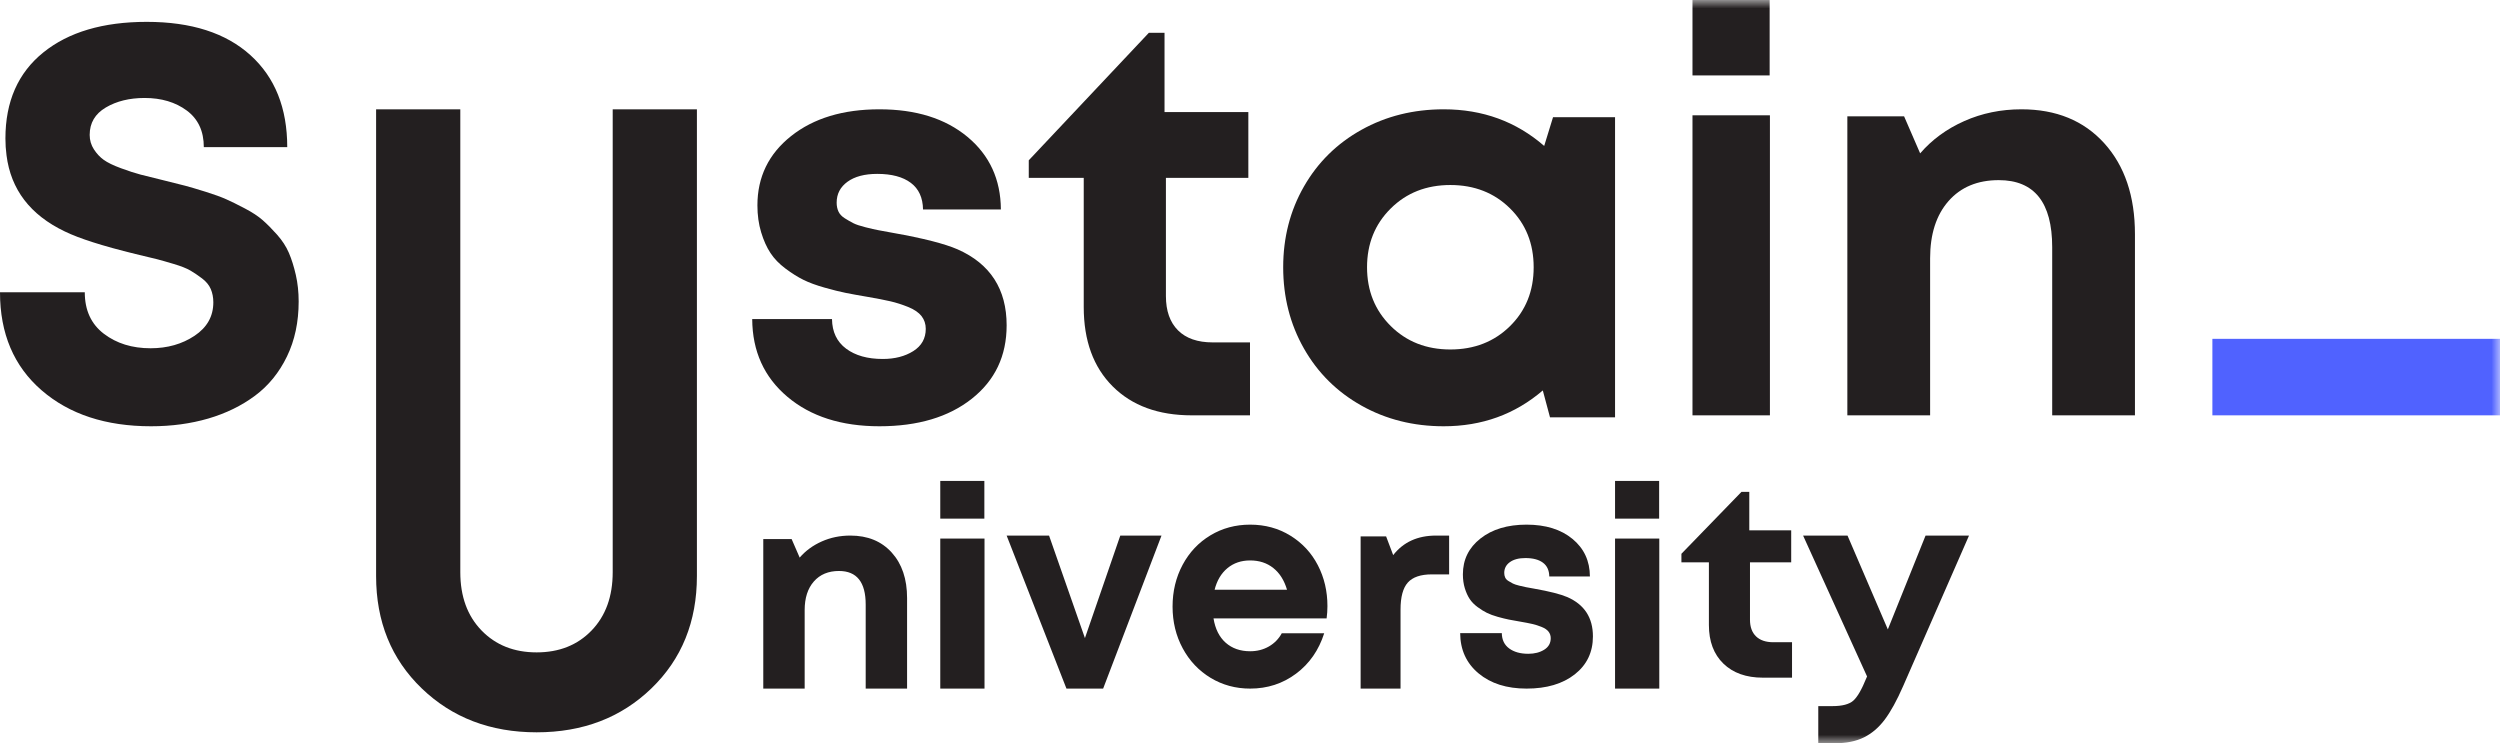 <?xml version="1.0" encoding="UTF-8"?>
<svg width="148px" height="44px" viewBox="0 0 148 44" version="1.1" xmlns="http://www.w3.org/2000/svg" xmlns:xlink="http://www.w3.org/1999/xlink">
    <!-- Generator: sketchtool 53.2 (72643) - https://sketchapp.com -->
    <title>3A7EBD1E-58E3-4E9D-B455-09DAF69D4EA1</title>
    <desc>Created with sketchtool.</desc>
    <defs>
        <polygon id="path-1" points="0 44 148 44 148 0 0 0"></polygon>
    </defs>
    <g id="Web-App" stroke="none" stroke-width="1" fill="none" fill-rule="evenodd">
        <g id="Main_3" transform="translate(-122, -635)">
            <g id="top" transform="translate(115, 221)">
                <g id="logo" transform="translate(7, 414)">
                    <g>
                        <path d="M8.945,25.235 C6.264,25.235 4.102,24.525 2.462,23.104 C0.82,21.682 0,19.749 0,17.303 L5.019,17.303 C5.019,18.365 5.395,19.183 6.146,19.757 C6.897,20.33 7.819,20.617 8.913,20.617 C9.91,20.617 10.779,20.371 11.519,19.877 C12.259,19.384 12.629,18.725 12.629,17.898 C12.629,17.609 12.578,17.346 12.477,17.11 C12.375,16.874 12.203,16.665 11.962,16.483 C11.72,16.3 11.49,16.145 11.27,16.016 C11.05,15.887 10.726,15.758 10.297,15.63 C9.868,15.501 9.516,15.402 9.243,15.332 C8.969,15.263 8.559,15.163 8.012,15.035 C6.081,14.563 4.687,14.118 3.829,13.699 C1.791,12.723 0.643,11.221 0.386,9.194 C0.343,8.872 0.321,8.54 0.321,8.197 C0.321,6.008 1.069,4.311 2.566,3.104 C4.062,1.898 6.102,1.294 8.688,1.294 C11.326,1.294 13.372,1.951 14.825,3.265 C16.279,4.579 17.005,6.395 17.005,8.712 L12.066,8.712 C12.066,7.768 11.731,7.046 11.061,6.547 C10.39,6.049 9.557,5.8 8.559,5.8 C7.669,5.8 6.904,5.987 6.267,6.362 C5.628,6.738 5.309,7.28 5.309,7.987 C5.309,8.298 5.392,8.583 5.558,8.84 C5.725,9.097 5.921,9.307 6.146,9.467 C6.371,9.629 6.709,9.792 7.159,9.958 C7.61,10.124 7.998,10.251 8.326,10.337 C8.653,10.422 9.128,10.54 9.75,10.691 C10.275,10.819 10.68,10.921 10.964,10.996 C11.248,11.071 11.648,11.189 12.162,11.35 C12.677,11.511 13.085,11.659 13.386,11.793 C13.686,11.926 14.056,12.109 14.496,12.34 C14.936,12.57 15.286,12.801 15.549,13.032 C15.812,13.262 16.096,13.549 16.402,13.892 C16.708,14.236 16.941,14.595 17.102,14.97 C17.263,15.346 17.399,15.78 17.512,16.273 C17.625,16.767 17.681,17.293 17.681,17.85 C17.681,19.062 17.451,20.146 16.989,21.101 C16.528,22.055 15.898,22.83 15.099,23.425 C14.3,24.02 13.377,24.471 12.332,24.777 C11.286,25.082 10.157,25.235 8.945,25.235" id="Fill-1" fill="#231F20"></path>
                        <path d="M52.062,25.235 C49.811,25.235 47.996,24.654 46.617,23.492 C45.237,22.33 44.542,20.796 44.531,18.889 L49.254,18.889 C49.265,19.65 49.543,20.233 50.09,20.641 C50.636,21.048 51.358,21.251 52.257,21.251 C52.971,21.251 53.574,21.096 54.067,20.785 C54.558,20.475 54.805,20.035 54.805,19.468 C54.805,19.178 54.721,18.927 54.554,18.712 C54.385,18.499 54.124,18.319 53.766,18.174 C53.409,18.03 53.057,17.917 52.711,17.837 C52.365,17.757 51.91,17.668 51.348,17.572 C50.839,17.486 50.412,17.409 50.065,17.339 C49.719,17.269 49.3,17.165 48.808,17.025 C48.316,16.886 47.901,16.734 47.566,16.568 C47.23,16.402 46.876,16.18 46.503,15.901 C46.13,15.623 45.832,15.315 45.611,14.977 C45.388,14.64 45.205,14.23 45.059,13.748 C44.913,13.266 44.839,12.736 44.839,12.158 C44.839,10.476 45.505,9.108 46.836,8.053 C48.167,6.998 49.909,6.471 52.062,6.471 C54.226,6.471 55.963,7.014 57.272,8.101 C58.581,9.188 59.241,10.621 59.252,12.399 L54.643,12.399 C54.632,11.703 54.391,11.178 53.921,10.825 C53.45,10.471 52.787,10.294 51.932,10.294 C51.185,10.294 50.599,10.45 50.171,10.76 C49.743,11.071 49.53,11.483 49.53,11.998 C49.53,12.19 49.565,12.364 49.635,12.519 C49.706,12.675 49.83,12.808 50.009,12.921 C50.187,13.033 50.355,13.13 50.512,13.21 C50.669,13.29 50.907,13.371 51.226,13.451 C51.545,13.532 51.805,13.591 52.005,13.628 C52.205,13.665 52.511,13.721 52.922,13.797 C54.664,14.107 55.919,14.428 56.688,14.761 C58.625,15.617 59.593,17.117 59.593,19.259 C59.593,21.069 58.906,22.517 57.531,23.605 C56.157,24.692 54.334,25.235 52.062,25.235" id="Fill-3" fill="#231F20"></path>
                        <path d="M71.787,20.27 L74,20.27 L74,24.588 L70.551,24.588 C68.577,24.588 67.017,24.017 65.873,22.876 C64.729,21.734 64.157,20.168 64.157,18.176 L64.157,10.529 L60.903,10.529 L60.903,9.49 L68.013,1.941 L68.94,1.941 L68.94,6.633 L73.902,6.633 L73.902,10.529 L69.022,10.529 L69.022,17.526 C69.022,18.403 69.26,19.079 69.737,19.556 C70.214,20.032 70.898,20.27 71.787,20.27" id="Fill-5" fill="#231F20"></path>
                        <path d="M82.33,19.299 C83.264,20.226 84.441,20.689 85.861,20.689 C87.281,20.689 88.459,20.228 89.393,19.307 C90.327,18.386 90.793,17.224 90.793,15.821 C90.793,14.418 90.327,13.256 89.393,12.335 C88.459,11.414 87.281,10.953 85.861,10.953 C84.441,10.953 83.264,11.416 82.33,12.343 C81.396,13.269 80.929,14.429 80.929,15.821 C80.929,17.213 81.396,18.372 82.33,19.299 L82.33,19.299 Z M91.94,6.937 L95.611,6.937 L95.611,24.705 L91.76,24.705 L91.334,23.114 C89.685,24.529 87.729,25.235 85.468,25.235 C83.677,25.235 82.054,24.828 80.601,24.014 C79.148,23.2 78.012,22.073 77.193,20.632 C76.374,19.192 75.965,17.588 75.965,15.821 C75.965,14.064 76.374,12.471 77.193,11.041 C78.012,9.611 79.148,8.492 80.601,7.684 C82.054,6.875 83.677,6.471 85.468,6.471 C87.773,6.471 89.755,7.194 91.416,8.639 L91.94,6.937 Z" id="Fill-7" fill="#231F20"></path>
                        <mask id="mask-2" fill="white">
                            <use xlink:href="#path-1"></use>
                        </mask>
                        <g id="Clip-10"></g>
                        <path d="M100.195,24.588 L104.779,24.588 L104.779,6.826 L100.195,6.826 L100.195,24.588 Z M100.195,4.465 L104.763,4.465 L104.763,0 L100.195,0 L100.195,4.465 Z" id="Fill-9" fill="#231F20" mask="url(#mask-2)"></path>
                        <path d="M119.671,6.471 C121.725,6.471 123.358,7.14 124.571,8.479 C125.783,9.818 126.389,11.613 126.389,13.865 L126.389,24.588 L121.49,24.588 L121.49,14.633 C121.49,11.987 120.436,10.664 118.327,10.664 C117.07,10.664 116.079,11.077 115.352,11.904 C114.626,12.731 114.263,13.859 114.263,15.289 L114.263,24.588 L109.363,24.588 L109.363,6.886 L112.722,6.886 L113.673,9.079 C114.372,8.269 115.243,7.631 116.286,7.167 C117.33,6.703 118.458,6.471 119.671,6.471" id="Fill-11" fill="#231F20" mask="url(#mask-2)"></path>
                        <path d="M38.564,40.752 C36.769,42.486 34.504,43.353 31.769,43.353 C29.033,43.353 26.766,42.486 24.966,40.752 C23.165,39.018 22.265,36.801 22.265,34.1 L22.265,6.471 L27.25,6.471 L27.25,33.873 C27.25,35.31 27.669,36.46 28.508,37.325 C29.347,38.189 30.433,38.621 31.769,38.621 C33.105,38.621 34.189,38.189 35.022,37.325 C35.856,36.46 36.272,35.31 36.272,33.873 L36.272,6.471 L41.257,6.471 L41.257,34.1 C41.257,36.801 40.359,39.018 38.564,40.752" id="Fill-12" fill="#231F20" mask="url(#mask-2)"></path>
                        <path d="M50.34,31.706 C51.367,31.706 52.183,32.04 52.789,32.71 C53.396,33.38 53.699,34.278 53.699,35.403 L53.699,40.765 L51.249,40.765 L51.249,35.787 C51.249,34.464 50.722,33.802 49.668,33.802 C49.04,33.802 48.544,34.009 48.18,34.423 C47.818,34.836 47.636,35.4 47.636,36.115 L47.636,40.765 L45.186,40.765 L45.186,31.914 L46.865,31.914 L47.341,33.01 C47.69,32.605 48.126,32.286 48.648,32.054 C49.169,31.822 49.733,31.706 50.34,31.706" id="Fill-13" fill="#231F20" mask="url(#mask-2)"></path>
                        <path d="M55.664,40.765 L58.283,40.765 L58.283,31.883 L55.664,31.883 L55.664,40.765 Z M55.664,30.703 L58.274,30.703 L58.274,28.471 L55.664,28.471 L55.664,30.703 Z" id="Fill-14" fill="#231F20" mask="url(#mask-2)"></path>
                        <polygon id="Fill-15" fill="#231F20" mask="url(#mask-2)" points="66.321 31.706 68.761 31.706 65.306 40.765 63.134 40.765 59.593 31.706 62.104 31.706 64.228 37.775"></polygon>
                        <path d="M74.008,33.178 C73.48,33.178 73.032,33.33 72.664,33.635 C72.296,33.939 72.043,34.366 71.904,34.914 L76.192,34.914 C76.027,34.355 75.756,33.926 75.38,33.627 C75.004,33.327 74.547,33.178 74.008,33.178 M78.584,35.879 C78.584,36.128 78.568,36.372 78.536,36.61 L71.84,36.61 C71.942,37.236 72.183,37.716 72.564,38.052 C72.945,38.387 73.427,38.554 74.008,38.554 C74.419,38.554 74.788,38.46 75.116,38.272 C75.445,38.083 75.699,37.823 75.88,37.491 L78.392,37.491 C78.072,38.493 77.518,39.29 76.728,39.88 C75.939,40.47 75.032,40.765 74.008,40.765 C73.149,40.765 72.37,40.553 71.668,40.129 C70.967,39.705 70.416,39.122 70.016,38.38 C69.616,37.637 69.416,36.815 69.416,35.911 C69.416,35.003 69.615,34.178 70.012,33.435 C70.41,32.693 70.959,32.111 71.661,31.69 C72.362,31.269 73.144,31.059 74.008,31.059 C74.894,31.059 75.688,31.276 76.392,31.711 C77.096,32.146 77.637,32.729 78.016,33.46 C78.395,34.192 78.584,34.997 78.584,35.879" id="Fill-16" fill="#231F20" mask="url(#mask-2)"></path>
                        <path d="M85.013,31.706 L85.788,31.706 L85.788,34.003 L84.769,34.003 C84.104,34.003 83.629,34.165 83.342,34.488 C83.055,34.811 82.912,35.342 82.912,36.081 L82.912,40.765 L80.549,40.765 L80.549,31.755 L82.058,31.755 L82.477,32.863 C83.077,32.092 83.923,31.706 85.013,31.706" id="Fill-17" fill="#231F20" mask="url(#mask-2)"></path>
                        <path d="M90.372,40.765 C89.197,40.765 88.25,40.464 87.53,39.863 C86.81,39.262 86.448,38.469 86.442,37.482 L88.907,37.482 C88.912,37.876 89.058,38.178 89.343,38.388 C89.628,38.598 90.005,38.704 90.474,38.704 C90.846,38.704 91.161,38.623 91.417,38.463 C91.675,38.302 91.803,38.075 91.803,37.782 C91.803,37.632 91.759,37.502 91.672,37.391 C91.584,37.28 91.447,37.187 91.261,37.113 C91.075,37.038 90.891,36.98 90.711,36.939 C90.53,36.897 90.293,36.851 89.999,36.801 C89.734,36.757 89.511,36.717 89.33,36.68 C89.15,36.644 88.931,36.59 88.673,36.519 C88.417,36.446 88.201,36.368 88.026,36.282 C87.851,36.196 87.666,36.081 87.471,35.937 C87.276,35.793 87.121,35.634 87.005,35.459 C86.89,35.284 86.794,35.073 86.717,34.823 C86.641,34.574 86.603,34.3 86.603,34.001 C86.603,33.131 86.951,32.423 87.645,31.878 C88.339,31.332 89.248,31.059 90.372,31.059 C91.501,31.059 92.407,31.34 93.09,31.903 C93.773,32.465 94.118,33.206 94.123,34.126 L91.718,34.126 C91.712,33.765 91.587,33.494 91.342,33.311 C91.096,33.128 90.75,33.037 90.304,33.037 C89.914,33.037 89.608,33.117 89.385,33.278 C89.162,33.438 89.051,33.652 89.051,33.918 C89.051,34.017 89.069,34.107 89.106,34.188 C89.142,34.268 89.207,34.338 89.301,34.396 C89.393,34.454 89.481,34.504 89.563,34.545 C89.645,34.586 89.769,34.628 89.935,34.669 C90.102,34.711 90.237,34.742 90.342,34.761 C90.447,34.781 90.606,34.81 90.82,34.848 C91.73,35.009 92.384,35.175 92.785,35.347 C93.796,35.79 94.301,36.566 94.301,37.674 C94.301,38.61 93.942,39.359 93.226,39.922 C92.509,40.484 91.558,40.765 90.372,40.765" id="Fill-18" fill="#231F20" mask="url(#mask-2)"></path>
                        <path d="M95.611,40.765 L98.23,40.765 L98.23,31.883 L95.611,31.883 L95.611,40.765 Z M95.611,30.703 L98.221,30.703 L98.221,28.471 L95.611,28.471 L95.611,30.703 Z" id="Fill-19" fill="#231F20" mask="url(#mask-2)"></path>
                        <path d="M104.982,38.02 L106.088,38.02 L106.088,40.118 L104.364,40.118 C103.376,40.118 102.597,39.84 102.025,39.286 C101.453,38.731 101.167,37.97 101.167,37.003 L101.167,33.289 L99.54,33.289 L99.54,32.784 L103.095,29.118 L103.558,29.118 L103.558,31.396 L106.039,31.396 L106.039,33.289 L103.599,33.289 L103.599,36.688 C103.599,37.113 103.719,37.442 103.957,37.673 C104.196,37.904 104.537,38.02 104.982,38.02" id="Fill-20" fill="#231F20" mask="url(#mask-2)"></path>
                        <path d="M113.993,31.706 L116.566,31.706 L112.666,40.618 C112.294,41.468 111.931,42.128 111.578,42.599 C111.224,43.07 110.814,43.421 110.344,43.653 C109.875,43.884 109.306,44 108.637,44 L107.642,44 L107.642,41.802 L108.483,41.802 C109.055,41.802 109.463,41.696 109.709,41.484 C109.954,41.272 110.217,40.817 110.498,40.119 L110.53,40.046 L106.743,31.706 L109.373,31.706 L111.76,37.261 L113.993,31.706 Z" id="Fill-21" fill="#231F20" mask="url(#mask-2)"></path>
                        <polygon id="Fill-22" fill="#5062FF" mask="url(#mask-2)" points="130.973 24.588 148 24.588 148 20.059 130.973 20.059"></polygon>
                    </g>
                </g>
            </g>
        </g>
    </g>
</svg>